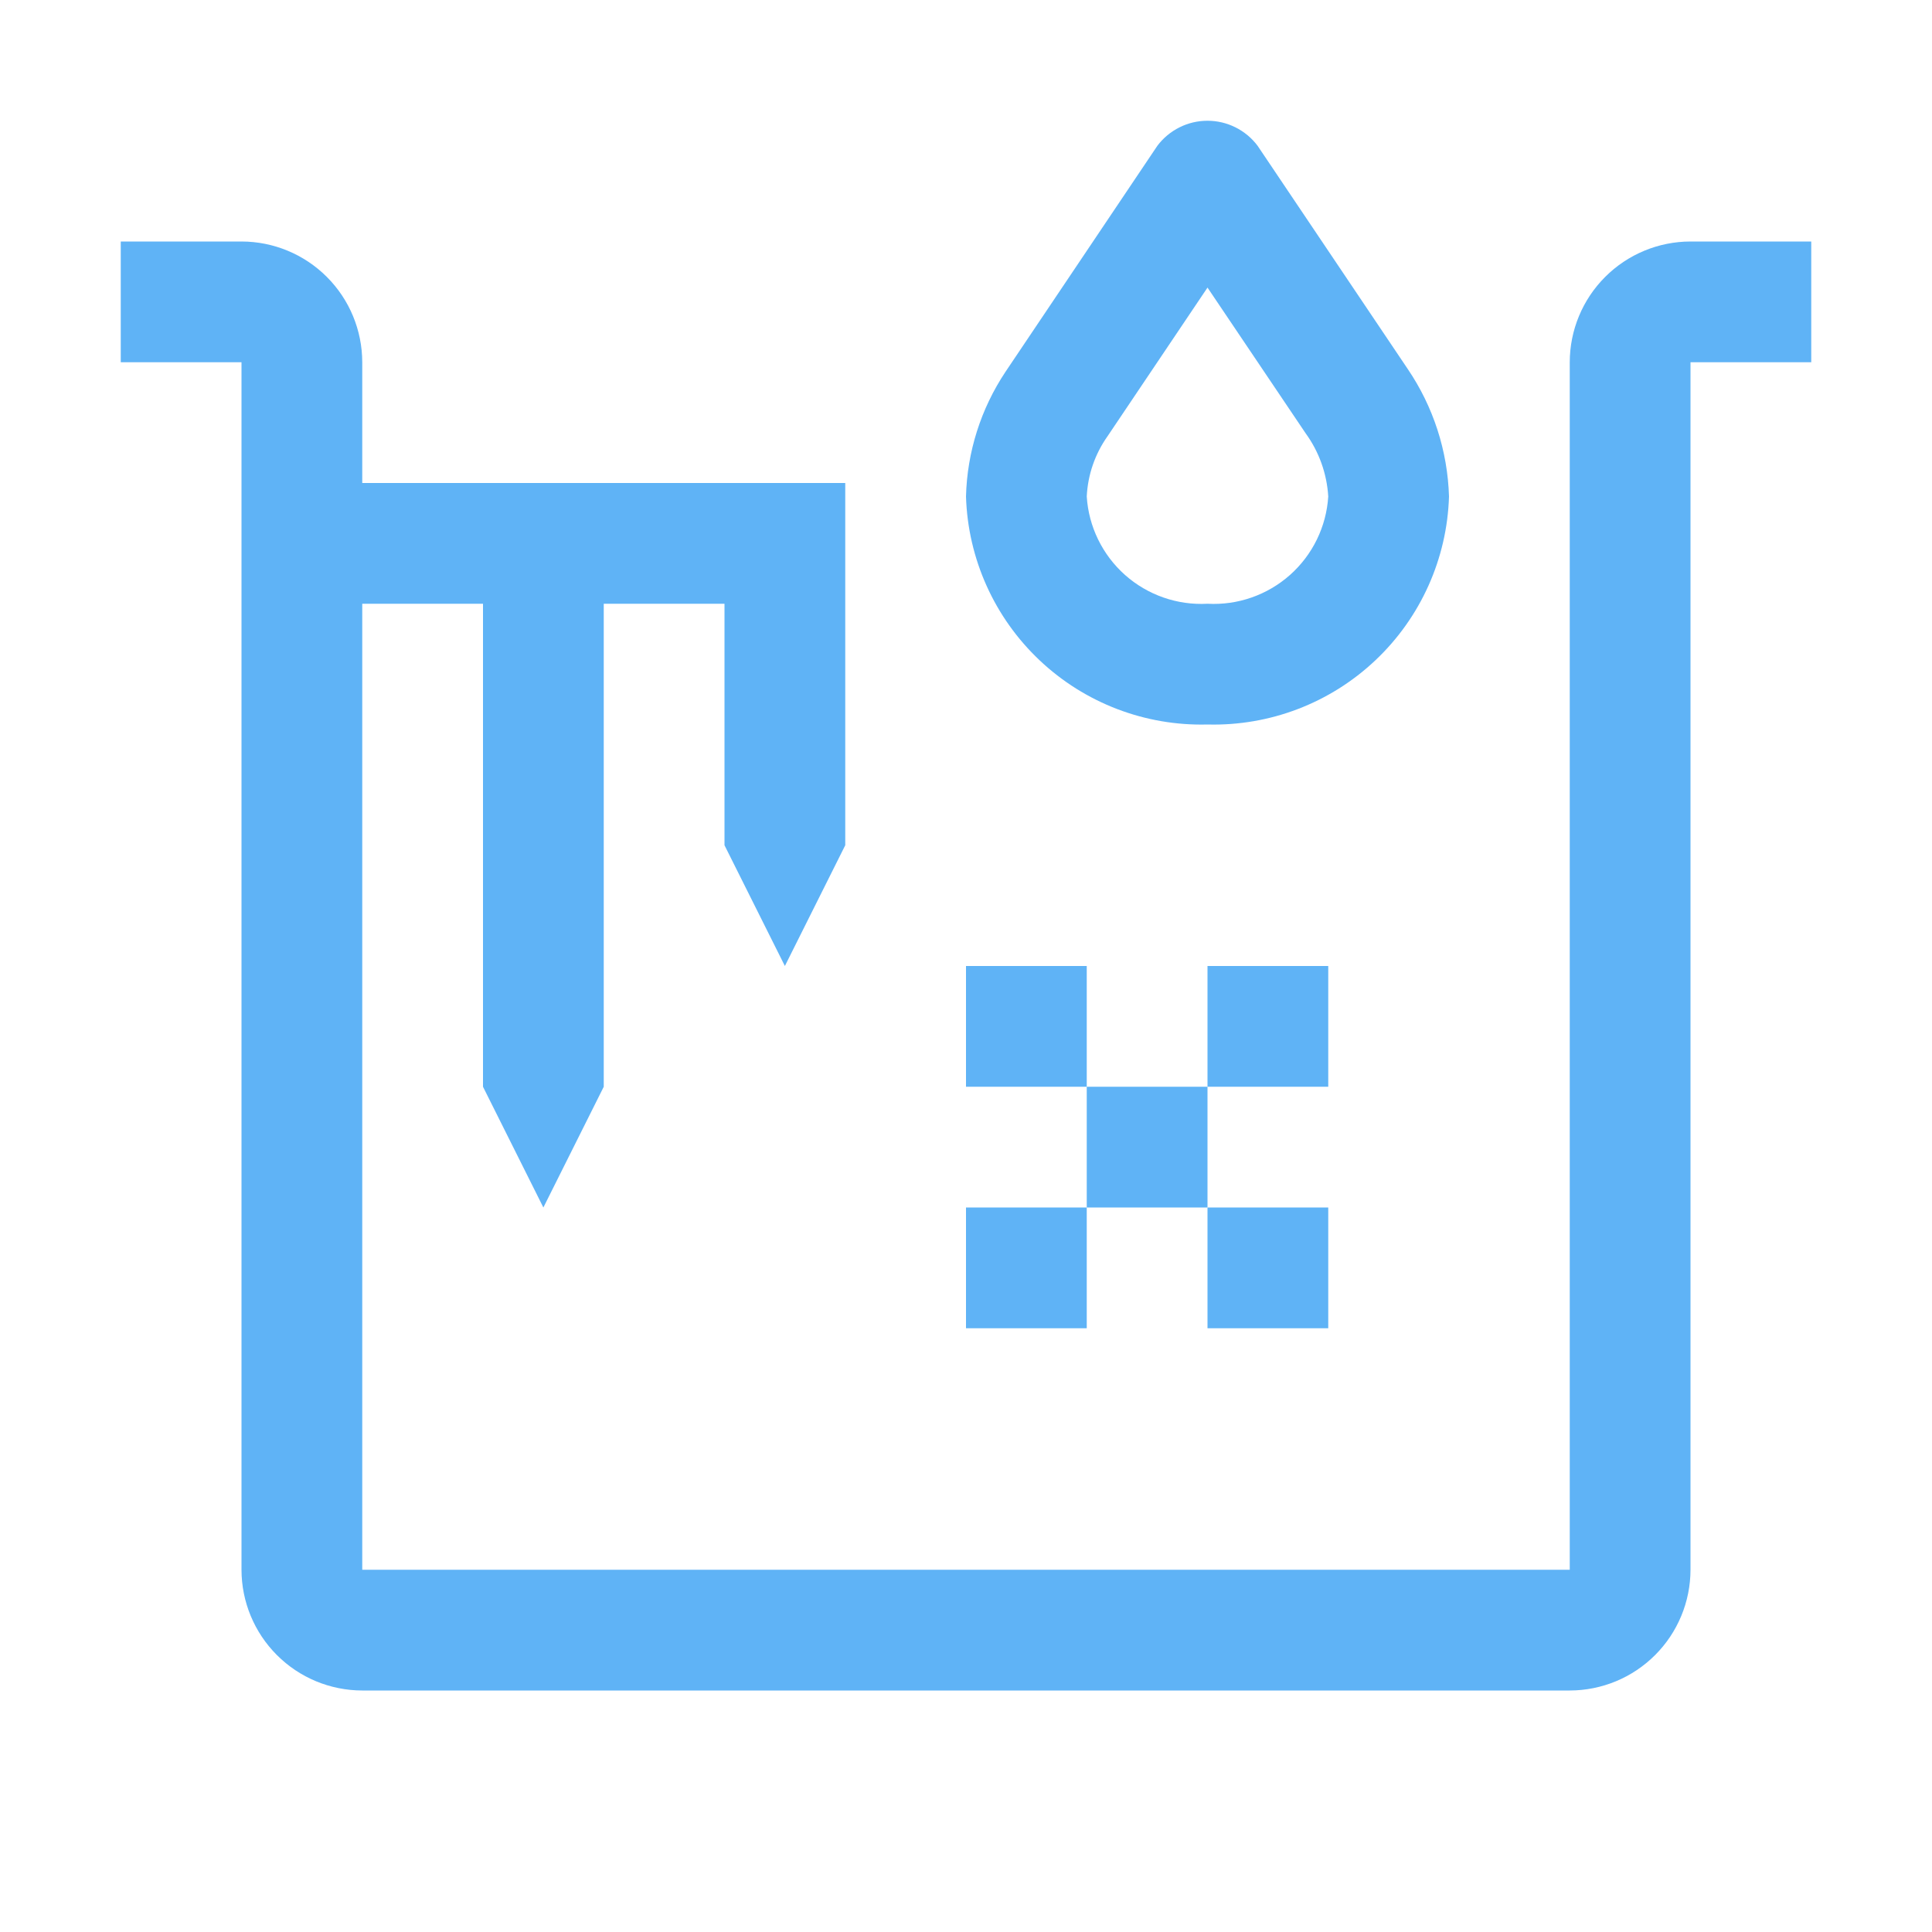 <svg width="48" height="48" viewBox="0 0 48 48" fill="none" xmlns="http://www.w3.org/2000/svg">
<g clip-path="url(#clip0_391_4202)">
<path d="M27 24H24V27H27V24Z" fill="#5FB3F6"/>
<path d="M30 27H27V30H30V27Z" fill="#5FB3F6"/>
<path d="M33 30H30V33H33V30Z" fill="#5FB3F6"/>
<path d="M33 24H30V27H33V24Z" fill="#5FB3F6"/>
<path d="M27 30H24V33H27V30Z" fill="#5FB3F6"/>
<path d="M30 18C28.454 18.041 26.954 17.468 25.83 16.406C24.705 15.345 24.047 13.88 24 12.335C24.028 11.231 24.368 10.158 24.98 9.239L28.755 3.621C28.9 3.428 29.088 3.272 29.304 3.164C29.52 3.056 29.758 3 29.999 3C30.241 3 30.479 3.056 30.695 3.164C30.911 3.272 31.099 3.428 31.244 3.621L34.973 9.165C35.61 10.102 35.966 11.202 36 12.335C35.953 13.88 35.295 15.345 34.17 16.406C33.046 17.468 31.546 18.041 30 18ZM30 7.145L27.516 10.839C27.205 11.278 27.026 11.797 27 12.335C27.047 13.085 27.39 13.786 27.951 14.285C28.513 14.784 29.25 15.041 30 15C30.75 15.041 31.487 14.784 32.049 14.285C32.611 13.786 32.953 13.085 33 12.335C32.966 11.768 32.771 11.223 32.438 10.765L30 7.145Z" fill="#5FB3F6"/>
<path d="M42 6C41.205 6.001 40.442 6.317 39.88 6.88C39.317 7.442 39.001 8.205 39 9V39H9V15H12V27L13.5 30L15 27V15H18V21L19.5 24L21 21V12H9V9C8.999 8.205 8.683 7.442 8.12 6.88C7.558 6.317 6.795 6.001 6 6H3V9H6V39C6.001 39.795 6.317 40.558 6.88 41.12C7.442 41.683 8.205 41.999 9 42H39C39.795 41.999 40.558 41.683 41.12 41.12C41.683 40.558 41.999 39.795 42 39V9H45V6H42Z" fill="#5FB3F6"/>
</g>
<defs>
<clipPath id="clip0_391_4202">
<rect width="48" height="48" fill="white"/>
</clipPath>
</defs>
</svg>
